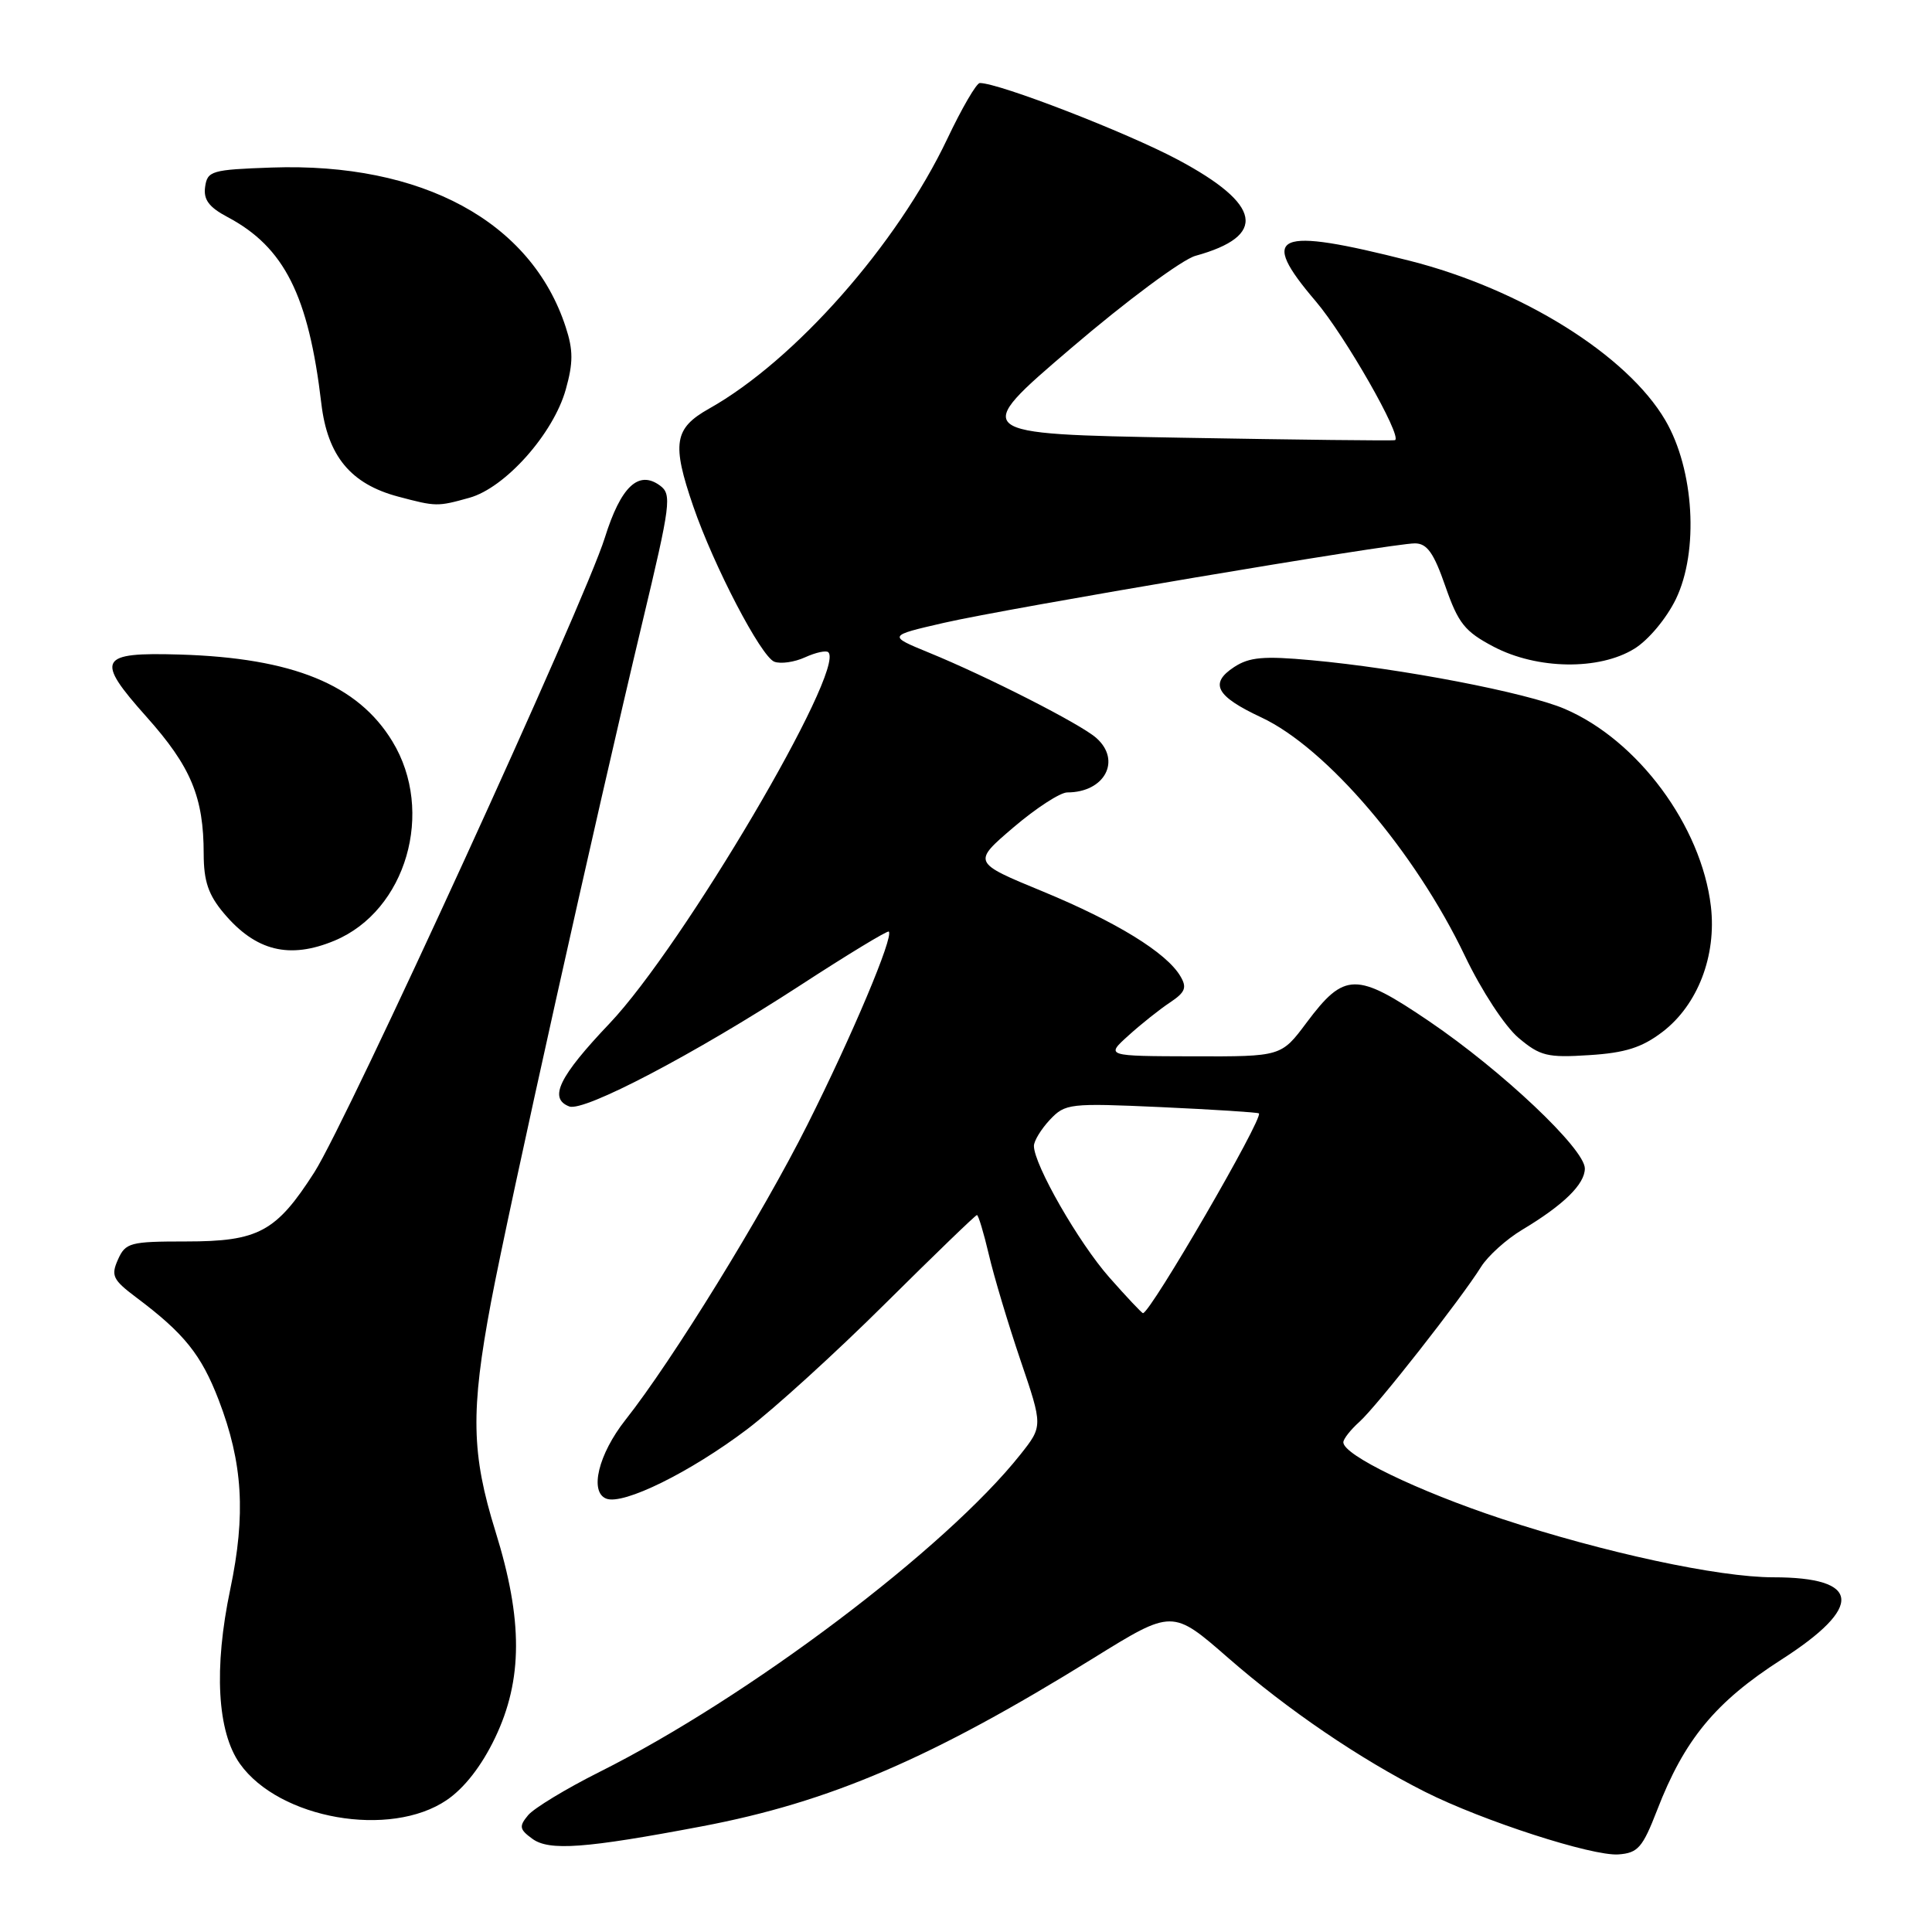 <?xml version="1.0" encoding="UTF-8" standalone="no"?>
<!DOCTYPE svg PUBLIC "-//W3C//DTD SVG 1.1//EN" "http://www.w3.org/Graphics/SVG/1.1/DTD/svg11.dtd" >
<svg xmlns="http://www.w3.org/2000/svg" xmlns:xlink="http://www.w3.org/1999/xlink" version="1.1" viewBox="0 0 256 256">
 <g >
 <path fill="currentColor"
d=" M 219.57 239.87 C 223.18 230.51 227.30 225.52 236.04 219.91 C 246.99 212.89 246.61 209.00 234.97 209.00 C 227.73 209.00 212.54 205.73 198.94 201.24 C 187.86 197.57 178.00 192.81 178.00 191.11 C 178.00 190.67 178.96 189.45 180.13 188.40 C 182.43 186.34 193.57 172.15 196.25 167.86 C 197.16 166.41 199.61 164.20 201.70 162.95 C 207.18 159.67 210.00 156.91 210.00 154.83 C 210.00 152.25 199.07 141.91 189.38 135.33 C 179.71 128.77 178.16 128.78 173.13 135.50 C 169.77 140.00 169.77 140.00 158.13 139.97 C 146.50 139.94 146.50 139.94 149.52 137.22 C 151.17 135.72 153.65 133.75 155.02 132.84 C 157.06 131.48 157.31 130.86 156.40 129.34 C 154.55 126.22 147.92 122.15 138.17 118.12 C 128.85 114.28 128.85 114.28 134.28 109.64 C 137.27 107.09 140.48 105.00 141.42 105.00 C 146.39 105.00 148.64 100.75 145.25 97.77 C 143.19 95.94 130.78 89.62 123.07 86.47 C 117.64 84.24 117.64 84.24 125.07 82.53 C 133.61 80.57 184.39 72.00 187.48 72.00 C 189.09 72.00 189.98 73.25 191.52 77.69 C 193.23 82.60 194.09 83.68 197.91 85.69 C 203.68 88.72 211.90 88.84 216.56 85.96 C 218.43 84.81 220.81 81.95 222.06 79.39 C 225.13 73.04 224.49 62.22 220.66 55.68 C 215.60 47.04 201.58 38.30 186.78 34.55 C 168.93 30.02 166.71 30.98 174.35 39.93 C 178.20 44.45 185.83 57.81 184.85 58.32 C 184.66 58.42 171.93 58.27 156.56 58.00 C 128.63 57.50 128.63 57.50 141.92 46.14 C 149.26 39.86 156.64 34.39 158.40 33.90 C 167.98 31.26 167.21 27.10 156.07 21.16 C 149.26 17.53 132.39 11.00 129.83 11.00 C 129.39 11.00 127.45 14.33 125.52 18.40 C 118.86 32.42 105.33 47.75 93.97 54.14 C 89.32 56.75 88.99 58.75 91.86 67.09 C 94.59 75.03 100.84 87.00 102.60 87.68 C 103.44 88.00 105.28 87.74 106.69 87.09 C 108.10 86.45 109.48 86.15 109.76 86.43 C 112.08 88.75 90.51 125.35 80.78 135.60 C 74.06 142.67 72.66 145.55 75.43 146.61 C 77.37 147.36 92.02 139.67 106.01 130.58 C 112.31 126.48 117.60 123.27 117.77 123.44 C 118.44 124.11 112.94 137.16 107.00 149.00 C 101.04 160.89 89.10 180.27 82.87 188.15 C 79.29 192.69 78.07 197.71 80.34 198.58 C 82.60 199.45 91.43 195.10 98.98 189.40 C 102.55 186.70 110.78 179.21 117.28 172.75 C 123.79 166.29 129.26 161.00 129.45 161.00 C 129.64 161.00 130.35 163.36 131.03 166.25 C 131.70 169.14 133.59 175.43 135.22 180.24 C 138.19 188.97 138.19 188.97 135.20 192.74 C 125.33 205.18 99.15 224.93 79.44 234.79 C 75.01 237.01 70.76 239.59 69.98 240.52 C 68.75 242.00 68.82 242.40 70.54 243.65 C 72.76 245.28 77.54 244.93 93.00 242.00 C 109.96 238.79 123.48 232.98 144.92 219.69 C 155.35 213.23 155.35 213.23 162.74 219.68 C 170.66 226.59 180.22 233.09 188.83 237.43 C 196.46 241.27 210.99 245.97 214.45 245.72 C 217.04 245.53 217.65 244.82 219.57 239.87 Z  M 59.19 238.52 C 61.54 236.92 63.82 233.99 65.60 230.27 C 69.28 222.58 69.30 214.65 65.66 202.95 C 62.45 192.62 62.34 187.02 65.07 172.50 C 67.41 160.12 78.95 108.28 85.10 82.54 C 88.88 66.73 89.04 65.50 87.44 64.33 C 84.60 62.26 82.26 64.48 80.14 71.26 C 77.48 79.81 46.05 148.46 41.65 155.34 C 36.59 163.24 34.25 164.50 24.64 164.50 C 17.23 164.50 16.63 164.66 15.63 166.90 C 14.68 169.03 14.95 169.58 18.03 171.90 C 24.42 176.69 26.66 179.49 28.98 185.51 C 32.18 193.85 32.59 200.66 30.51 210.59 C 28.31 221.07 28.78 229.47 31.79 233.71 C 37.00 241.03 51.70 243.61 59.19 238.52 Z  M 220.29 136.73 C 224.96 133.16 227.47 126.64 226.70 120.08 C 225.44 109.44 217.03 98.08 207.33 93.93 C 202.30 91.77 185.60 88.56 173.75 87.48 C 167.44 86.90 165.55 87.07 163.54 88.38 C 160.21 90.56 161.12 92.25 167.13 95.06 C 175.78 99.11 187.50 112.84 194.11 126.67 C 196.32 131.29 199.41 136.00 201.21 137.52 C 204.07 139.93 205.03 140.17 210.58 139.81 C 215.36 139.51 217.56 138.81 220.29 136.73 Z  M 44.33 124.64 C 53.83 120.67 57.65 107.53 52.00 98.25 C 47.42 90.70 38.79 87.18 23.81 86.73 C 13.06 86.41 12.57 87.32 19.41 94.98 C 25.31 101.59 26.99 105.62 26.99 113.17 C 27.00 116.77 27.61 118.58 29.67 121.02 C 33.89 126.03 38.35 127.13 44.33 124.64 Z  M 62.19 65.96 C 66.95 64.64 73.33 57.47 74.97 51.60 C 75.96 48.07 75.96 46.39 74.96 43.34 C 70.41 29.36 55.93 21.51 36.00 22.20 C 28.04 22.48 27.48 22.64 27.18 24.76 C 26.94 26.45 27.68 27.45 30.15 28.76 C 37.67 32.75 40.89 39.14 42.58 53.48 C 43.40 60.42 46.47 64.13 52.75 65.80 C 57.79 67.14 57.96 67.14 62.19 65.96 Z  M 146.98 169.25 C 142.92 164.65 137.00 154.32 137.00 151.84 C 137.00 151.18 137.95 149.62 139.11 148.38 C 141.15 146.22 141.68 146.15 153.86 146.70 C 160.81 147.02 166.64 147.39 166.81 147.53 C 167.47 148.07 152.43 174.00 151.45 174.00 C 151.30 174.00 149.28 171.86 146.98 169.25 Z "/>
</g>
</svg>